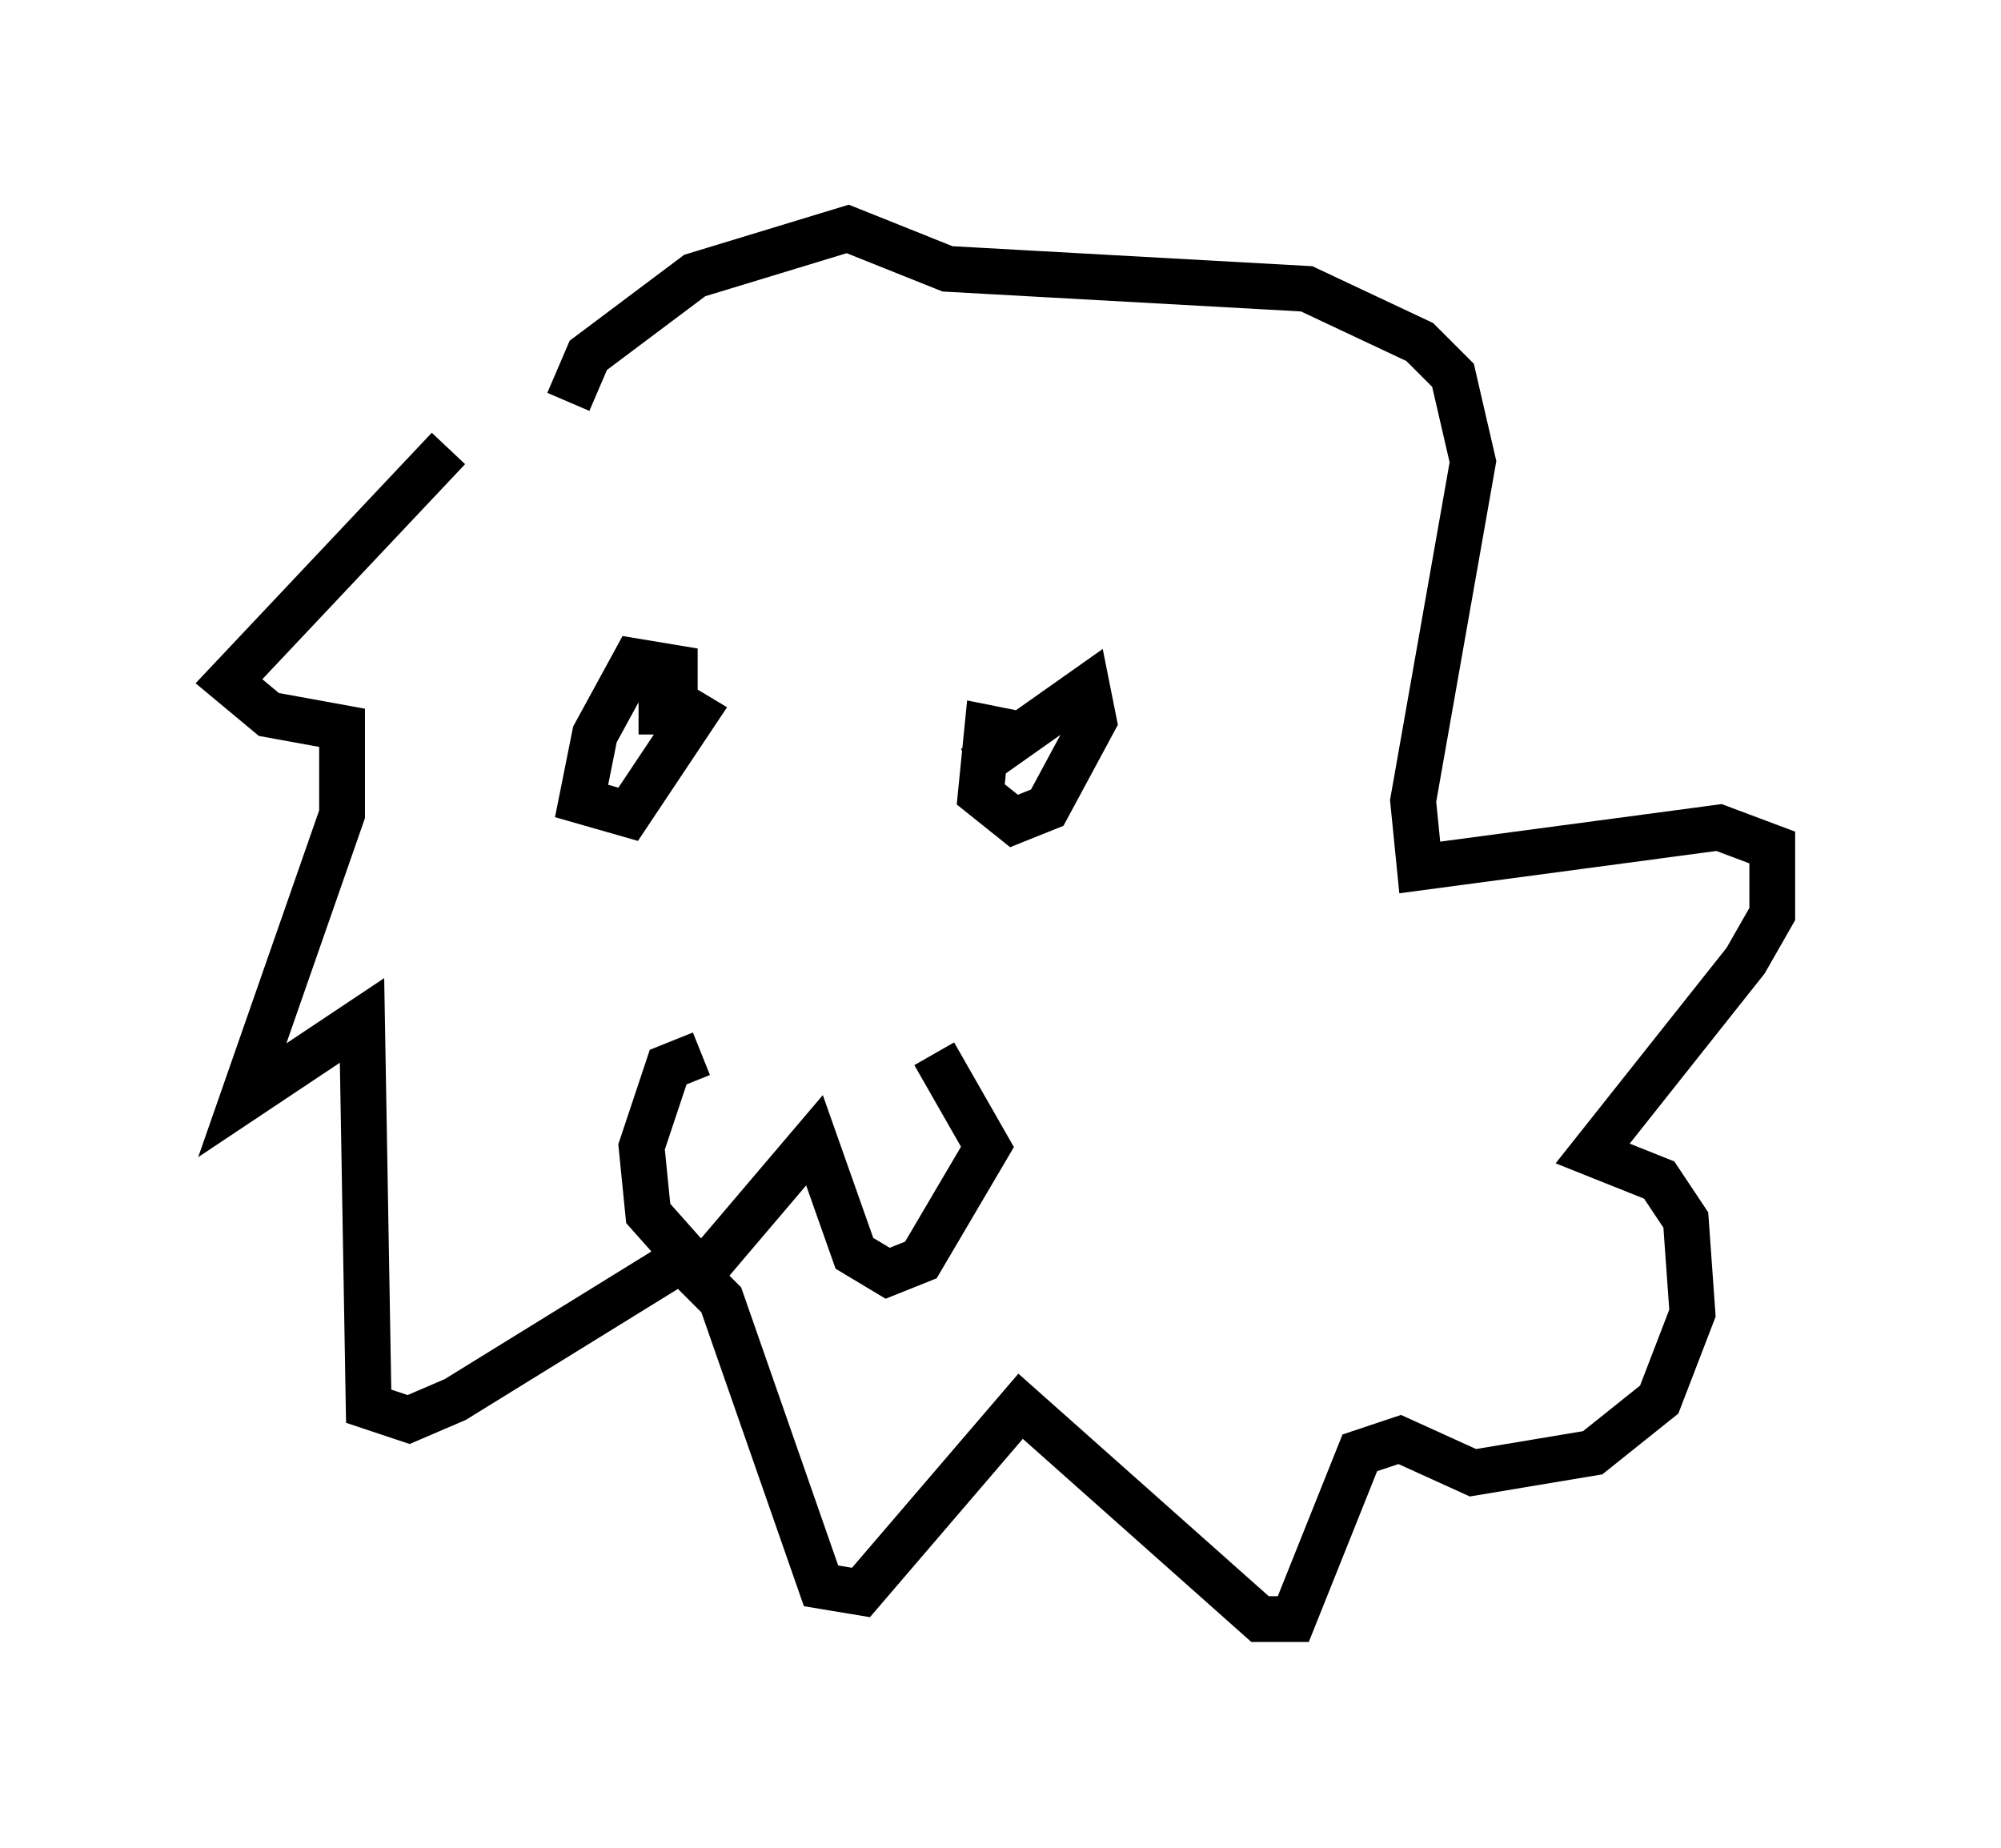 <?xml version="1.0" encoding="utf-8" ?>
<svg baseProfile="full" height="40.357" version="1.1" width="43.698" xmlns="http://www.w3.org/2000/svg" xmlns:ev="http://www.w3.org/2001/xml-events" xmlns:xlink="http://www.w3.org/1999/xlink"><defs /><rect fill="white" height="40.357" width="43.698" x="0" y="0" /><path d="M12.698, 7.615 m-2.905, 2.179 l-4.793, 5.084 0.872, 0.726 l1.598, 0.291 0.0, 1.888 l-2.179, 6.246 2.615, -1.743 l0.145, 8.425 0.872, 0.291 l1.017, -0.436 4.939, -3.05 l0.872, 0.872 2.179, 6.246 l0.872, 0.145 3.486, -4.067 l5.229, 4.648 0.726, 0.0 l1.453, -3.631 0.872, -0.291 l1.598, 0.726 2.615, -0.436 l1.453, -1.162 0.726, -1.888 l-0.145, -2.034 -0.581, -0.872 l-1.453, -0.581 3.341, -4.212 l0.581, -1.017 0.0, -1.453 l-1.162, -0.436 -6.536, 0.872 l-0.145, -1.453 1.307, -7.408 l-0.436, -1.888 -0.726, -0.726 l-2.469, -1.162 -7.844, -0.436 l-2.179, -0.872 -3.341, 1.017 l-2.324, 1.743 -0.436, 1.017 m2.324, 6.536 l0.0, -0.726 -0.872, -0.145 l-0.872, 1.598 -0.291, 1.453 l1.017, 0.291 1.453, -2.179 l-0.726, -0.436 0.0, 0.872 m7.844, 0.0 l-0.726, -0.145 -0.145, 1.453 l0.726, 0.581 0.726, -0.291 l1.017, -1.888 -0.145, -0.726 l-2.469, 1.743 m-5.955, 6.246 l-0.726, 0.291 -0.581, 1.743 l0.145, 1.453 1.162, 1.307 l2.469, -2.905 0.872, 2.469 l0.726, 0.436 0.726, -0.291 l1.453, -2.469 -1.162, -2.034 m0.145, -0.145 " fill="none" stroke="black" stroke-width="1" /></svg>